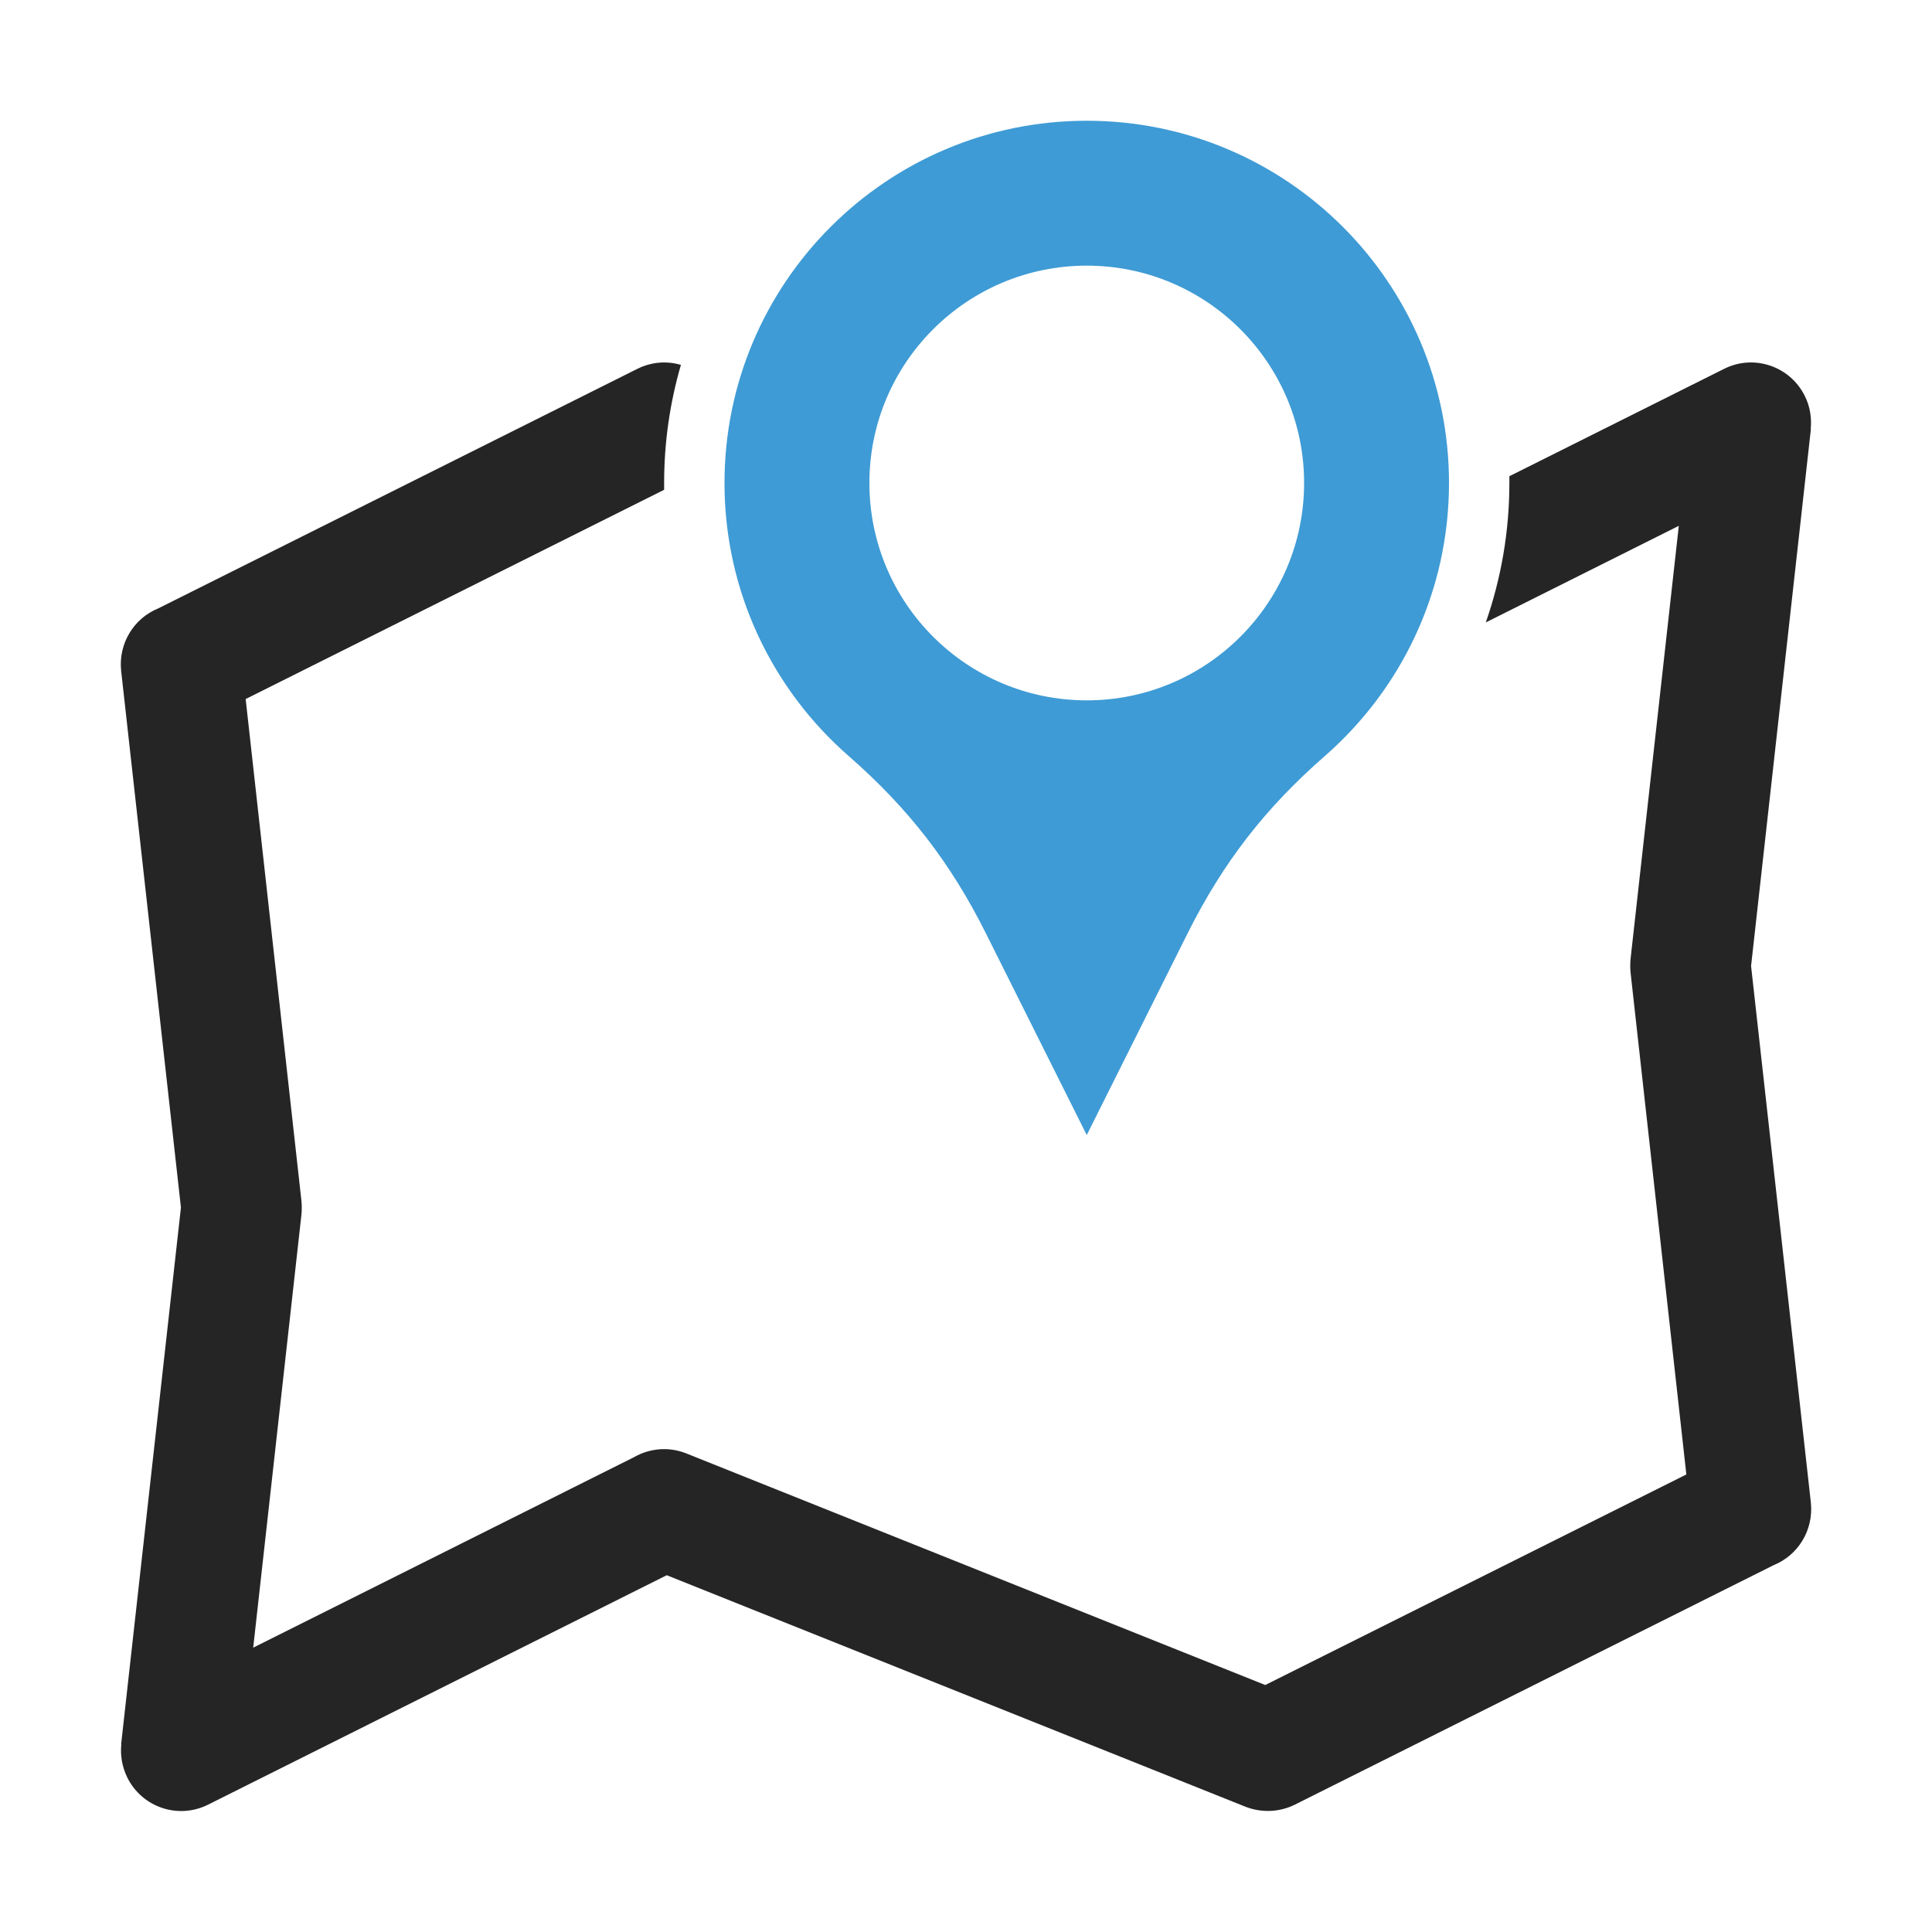 <?xml version="1.0" encoding="UTF-8"?>
<!DOCTYPE svg PUBLIC "-//W3C//DTD SVG 1.1//EN" "http://www.w3.org/Graphics/SVG/1.1/DTD/svg11.dtd">
<svg xmlns="http://www.w3.org/2000/svg" xml:space="preserve" width="1024px" height="1024px" shape-rendering="geometricPrecision" text-rendering="geometricPrecision" image-rendering="optimizeQuality" fill-rule="nonzero" clip-rule="evenodd" viewBox="0 0 10240 10240" xmlns:xlink="http://www.w3.org/1999/xlink">
	<title>map_location2 icon</title>
	<desc>map_location2 icon from the IconExperience.com O-Collection. Copyright by INCORS GmbH (www.incors.com).</desc>
	<path id="curve1" fill="#252525" d="M838 3225l2540 -1270c74,-37 156,-43 231,-21 -58,199 -89,409 -89,626 0,12 0,24 0,36l-2218 1109 295 2654c3,25 3,50 1,76l-256 2298 2019 -1010c82,-47 184,-57 278,-19l3067 1227 2232 -1116 -295 -2654c-3,-25 -3,-50 -1,-76l256 -2298 -1023 512c82,-235 125,-484 125,-739 0,-12 0,-24 0,-36l1138 -569c157,-79 348,-15 427,142 29,57 38,119 32,178l1 0 -317 2845 317 2845c15,145 -68,278 -196,330l-2539 1270c-85,42 -180,43 -262,11l0 0 -3067 -1227 -2431 1216c-158,79 -349,15 -428,-143 -28,-57 -38,-118 -32,-177l-1 0 317 -2845 -317 -2845c-15,-145 68,-278 196,-330z"/>
	<path id="curve0" fill="#3E9BD5" d="M5760 640c1060,0 1920,860 1920,1920 0,577 -255,1095 -658,1447 -316,276 -540,565 -728,941l-534 1068 -534 -1068c-188,-376 -412,-665 -728,-941 -403,-352 -658,-870 -658,-1447 0,-1060 860,-1920 1920,-1920zm0 768c-636,0 -1152,516 -1152,1152 0,636 516,1152 1152,1152 636,0 1152,-516 1152,-1152 0,-636 -516,-1152 -1152,-1152z"/>
</svg>
